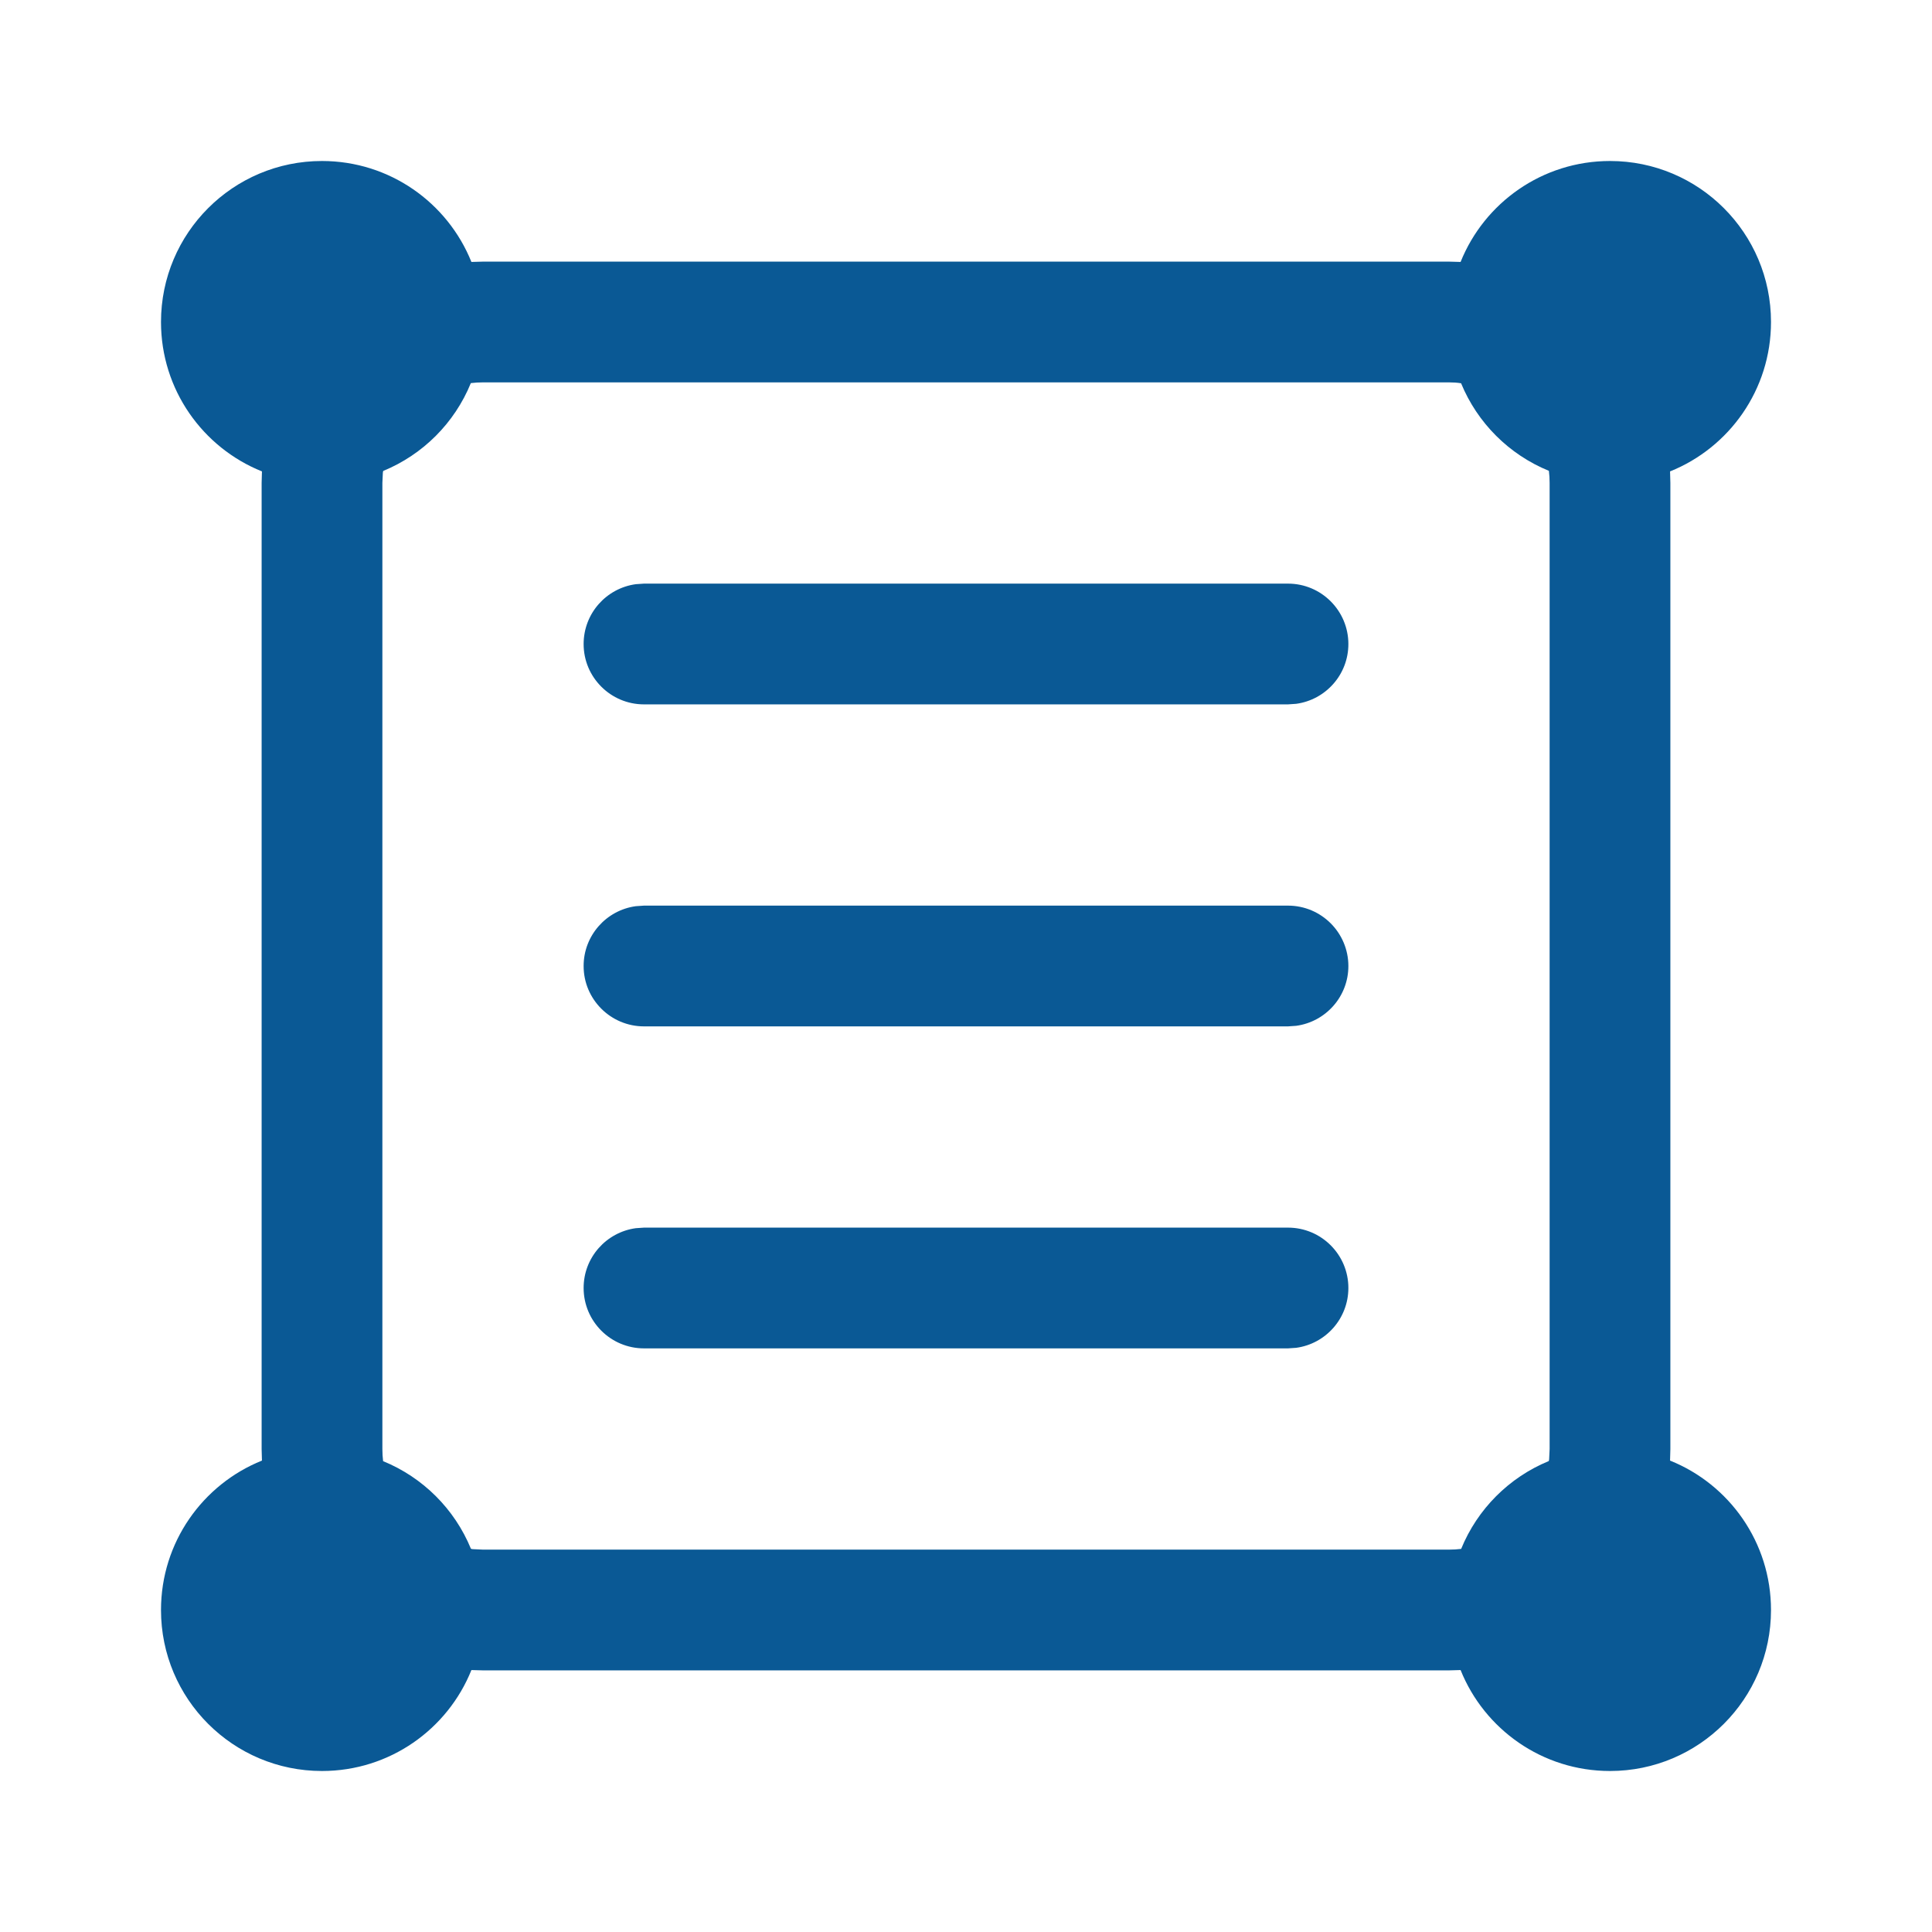 <?xml version="1.0" encoding="UTF-8"?>
<svg xmlns="http://www.w3.org/2000/svg" xmlns:xlink="http://www.w3.org/1999/xlink" width="24" height="24" viewBox="0 0 24 24" version="1.1">
    <title>ic_gallery_frame_overlay_rectify</title>
    <defs>
        <path d="M20,2 C21.105,2 22,2.895 22,4 C22,4.841 21.481,5.561 20.746,5.856 L20.75,6 L20.75,18 L20.746,18.144 C21.481,18.439 22,19.159 22,20 C22,21.105 21.105,22 20,22 C19.159,22 18.439,21.481 18.144,20.746 L18,20.75 L6,20.75 L5.856,20.746 C5.561,21.481 4.841,22 4,22 C2.895,22 2,21.105 2,20 C2,19.159 2.519,18.439 3.254,18.144 L3.25,18 L3.25,6 L3.254,5.856 C2.519,5.561 2,4.841 2,4 C2,2.895 2.895,2 4,2 C4.841,2 5.561,2.519 5.856,3.254 L6,3.25 L18,3.25 L18.144,3.254 C18.439,2.519 19.159,2 20,2 Z M18,4.75 L6,4.75 C5.949,4.75 5.898,4.753 5.849,4.759 C5.647,5.254 5.254,5.647 4.761,5.85 C4.758,5.857 4.757,5.864 4.756,5.872 L4.75,6 L4.75,18 C4.75,18.051 4.753,18.102 4.759,18.151 C5.254,18.353 5.647,18.746 5.85,19.239 C5.857,19.242 5.864,19.243 5.872,19.244 L6,19.25 L18,19.25 C18.051,19.25 18.102,19.247 18.151,19.241 C18.353,18.746 18.746,18.353 19.239,18.15 C19.242,18.143 19.243,18.136 19.244,18.128 L19.25,18 L19.25,6 C19.25,5.949 19.247,5.898 19.241,5.849 C18.746,5.647 18.353,5.254 18.15,4.761 C18.102,4.753 18.051,4.75 18,4.75 Z M16,15.25 C16.414,15.25 16.75,15.586 16.75,16 C16.75,16.38 16.468,16.693 16.102,16.743 L16,16.75 L8,16.75 C7.586,16.75 7.25,16.414 7.25,16 C7.25,15.62 7.532,15.307 7.898,15.257 L8,15.25 L16,15.25 Z M16,11.25 C16.414,11.25 16.75,11.586 16.75,12 C16.75,12.38 16.468,12.693 16.102,12.743 L16,12.75 L8,12.75 C7.586,12.75 7.25,12.414 7.25,12 C7.25,11.62 7.532,11.307 7.898,11.257 L8,11.25 L16,11.25 Z M16,7.25 C16.414,7.25 16.75,7.586 16.75,8 C16.75,8.38 16.468,8.693 16.102,8.743 L16,8.75 L8,8.75 C7.586,8.75 7.25,8.414 7.25,8 C7.25,7.62 7.532,7.307 7.898,7.257 L8,7.25 L16,7.25 Z" id="_path-1"/>
    </defs>
    <g id="_ic_gallery_frame_overlay_rectify" stroke="none" stroke-width="1" fill="none" fill-rule="evenodd">
        <mask id="_mask-2" fill="white">
            <use xlink:href="#_path-1"/>
        </mask>
        <use id="_形状结合" fill="#0a5995" fill-rule="nonzero" xlink:href="#_path-1"/>
    </g>
</svg>